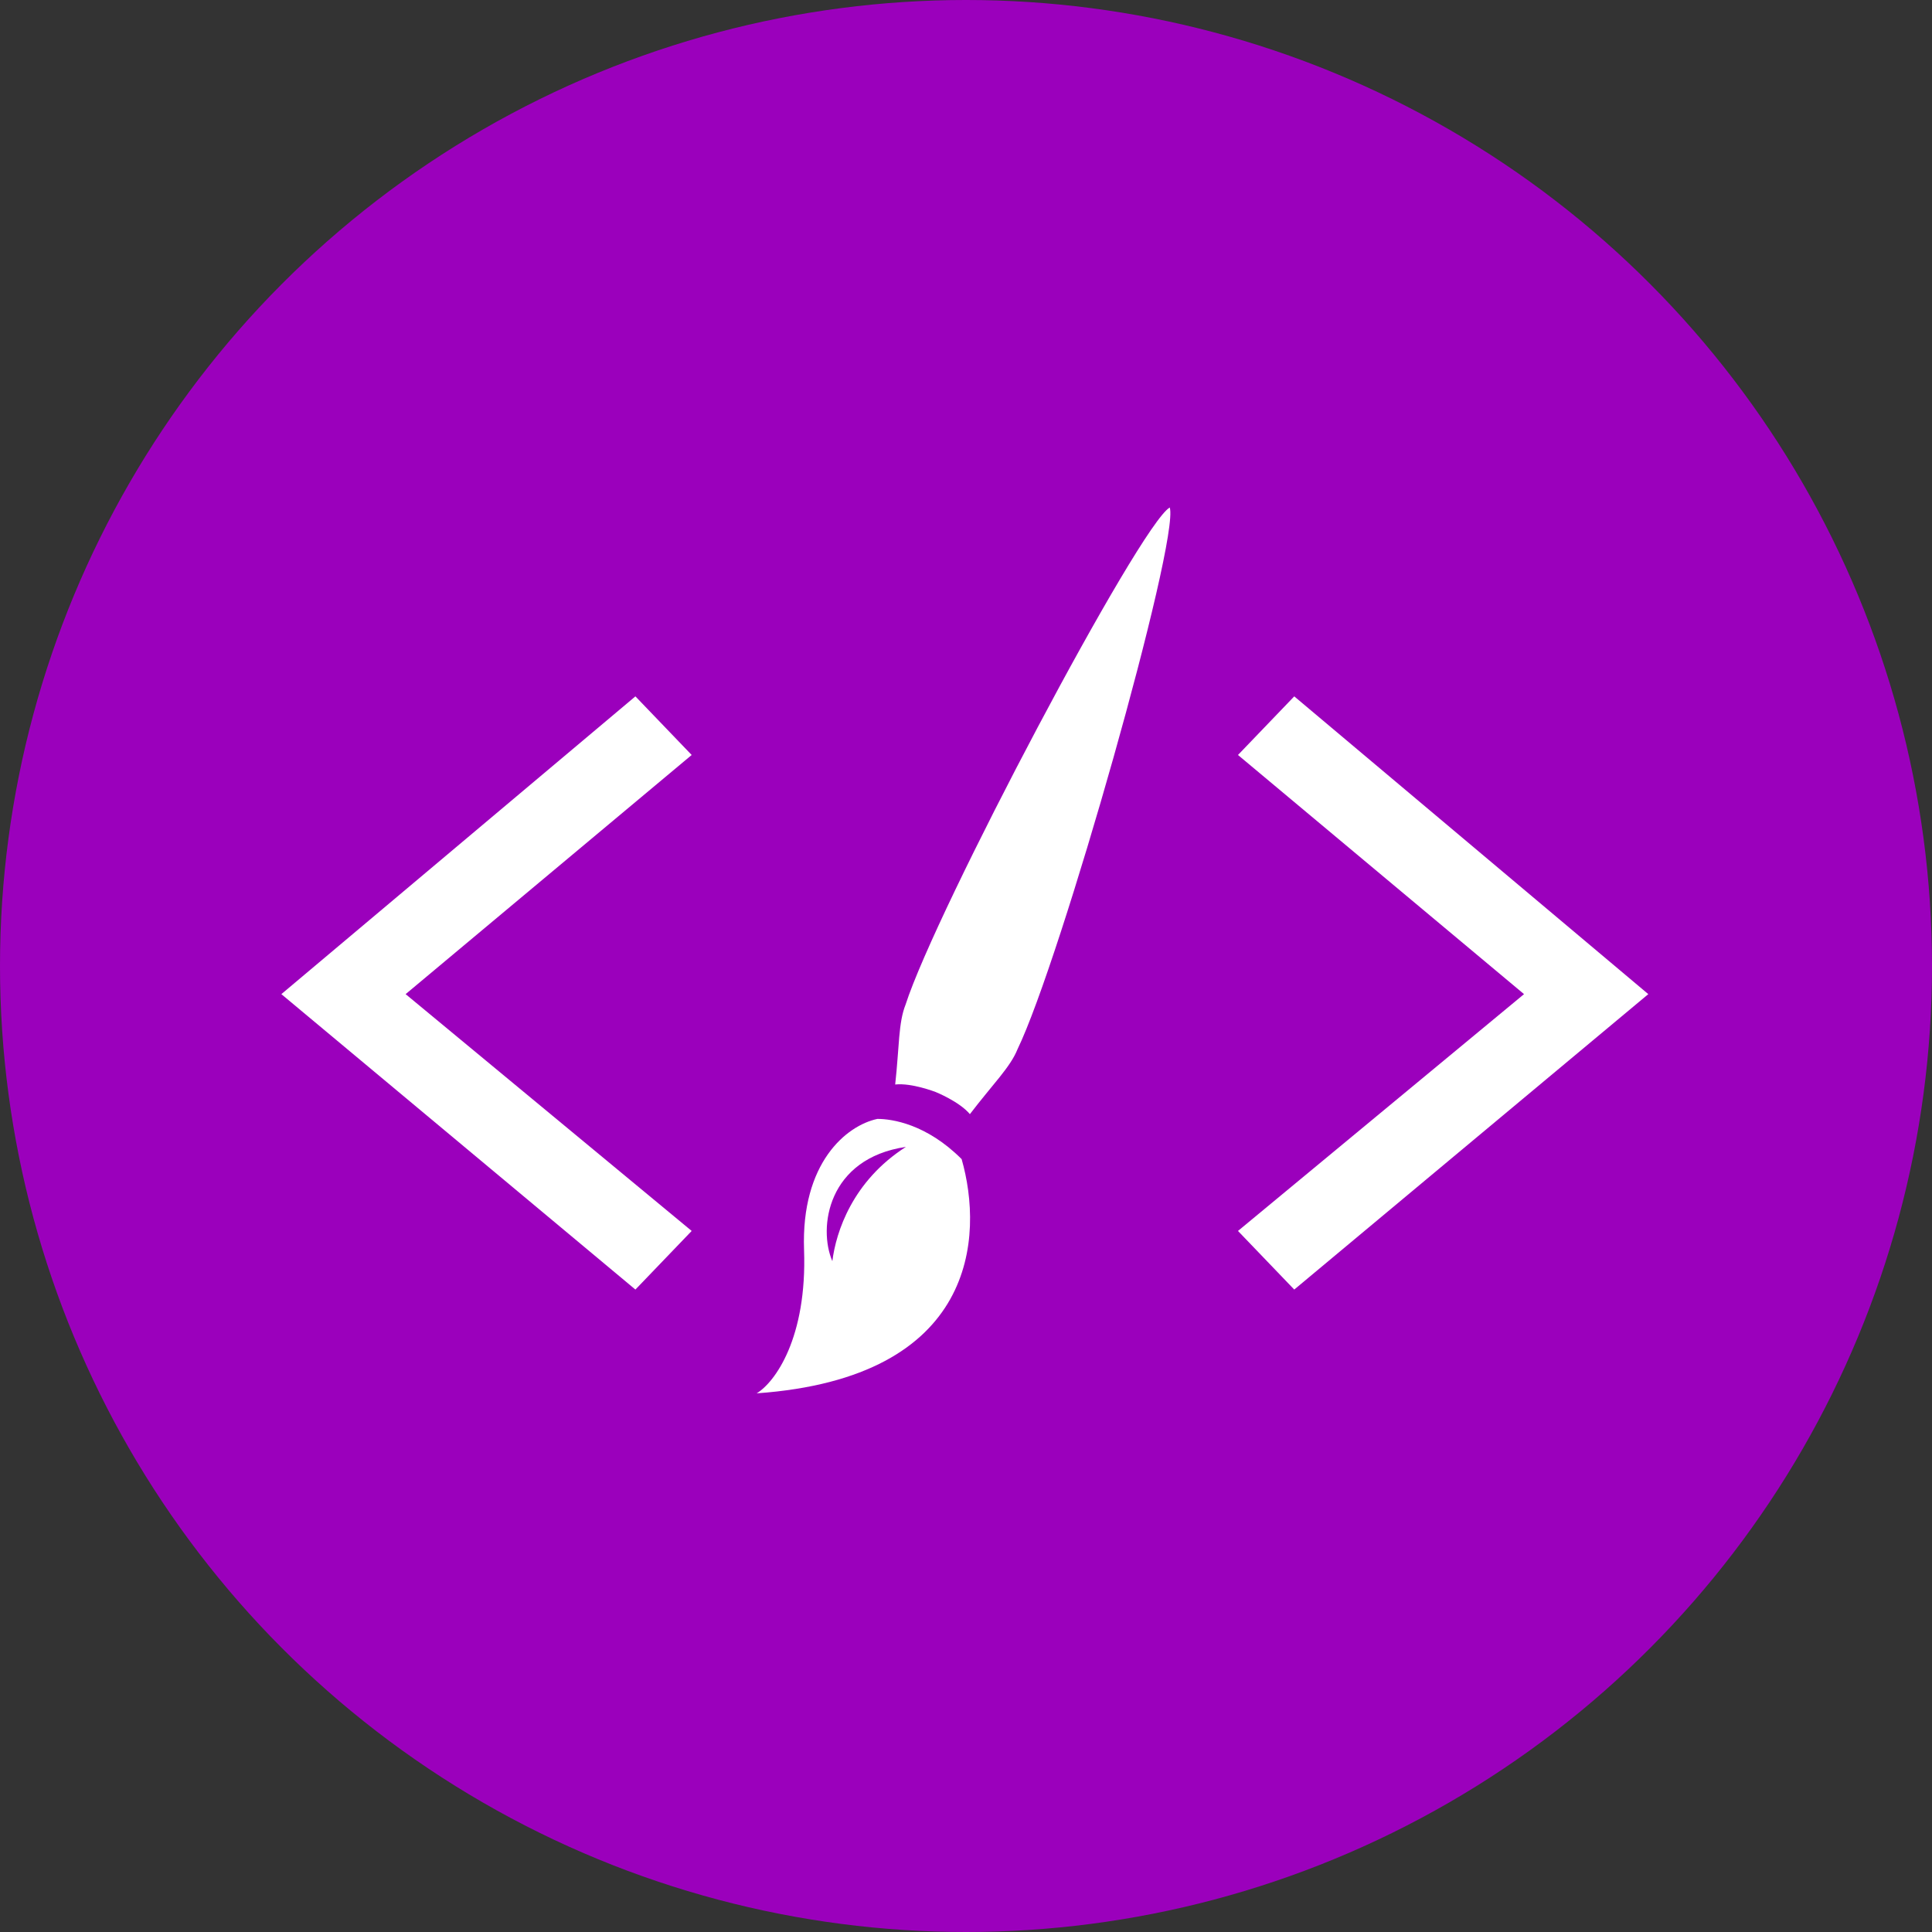 <svg width="467" height="467" viewBox="0 0 467 467" fill="none" xmlns="http://www.w3.org/2000/svg">
<rect x="0" y="0" width="467" height="467" fill="#333333" stroke="none"/>
<circle cx="233.5" cy="233.5" r="233.5" fill="#9B00BC"/>
<path d="M68.01 240.301L153.589 168.324L167.191 182.493L98.047 240.301L167.191 297.542L153.589 311.711L68.01 240.301Z" fill="white"/>
<path fill-rule="evenodd" clip-rule="evenodd" d="M232.444 280.178C237.751 298.752 236.31 333.012 182.897 336.795C187.319 334.141 195.112 323.423 194.355 302.103C193.609 281.105 204.56 272.06 212.085 270.46C215.622 270.46 223.954 271.687 232.444 280.178ZM201.194 304.843C202.079 297.767 206.065 285.484 218.975 277.224C200.034 280.017 197.706 296.788 201.194 304.843Z" fill="white"/>
<path d="M245.958 253.604C244.2 257.988 240.072 261.941 234.442 269.308C231.861 266.242 226.152 263.955 226.152 263.955C226.152 263.955 220.368 261.708 216.384 262.144C217.397 252.928 217.141 247.218 218.896 242.832C226.177 220.149 275.501 126.777 282.755 122.668C285.165 130.649 256.353 232.168 245.958 253.604Z" fill="white"/>
<path d="M398.424 240.301L312.845 168.324L299.243 182.493L368.386 240.301L299.243 297.542L312.845 311.711L398.424 240.301Z" fill="white"/>
</svg>
